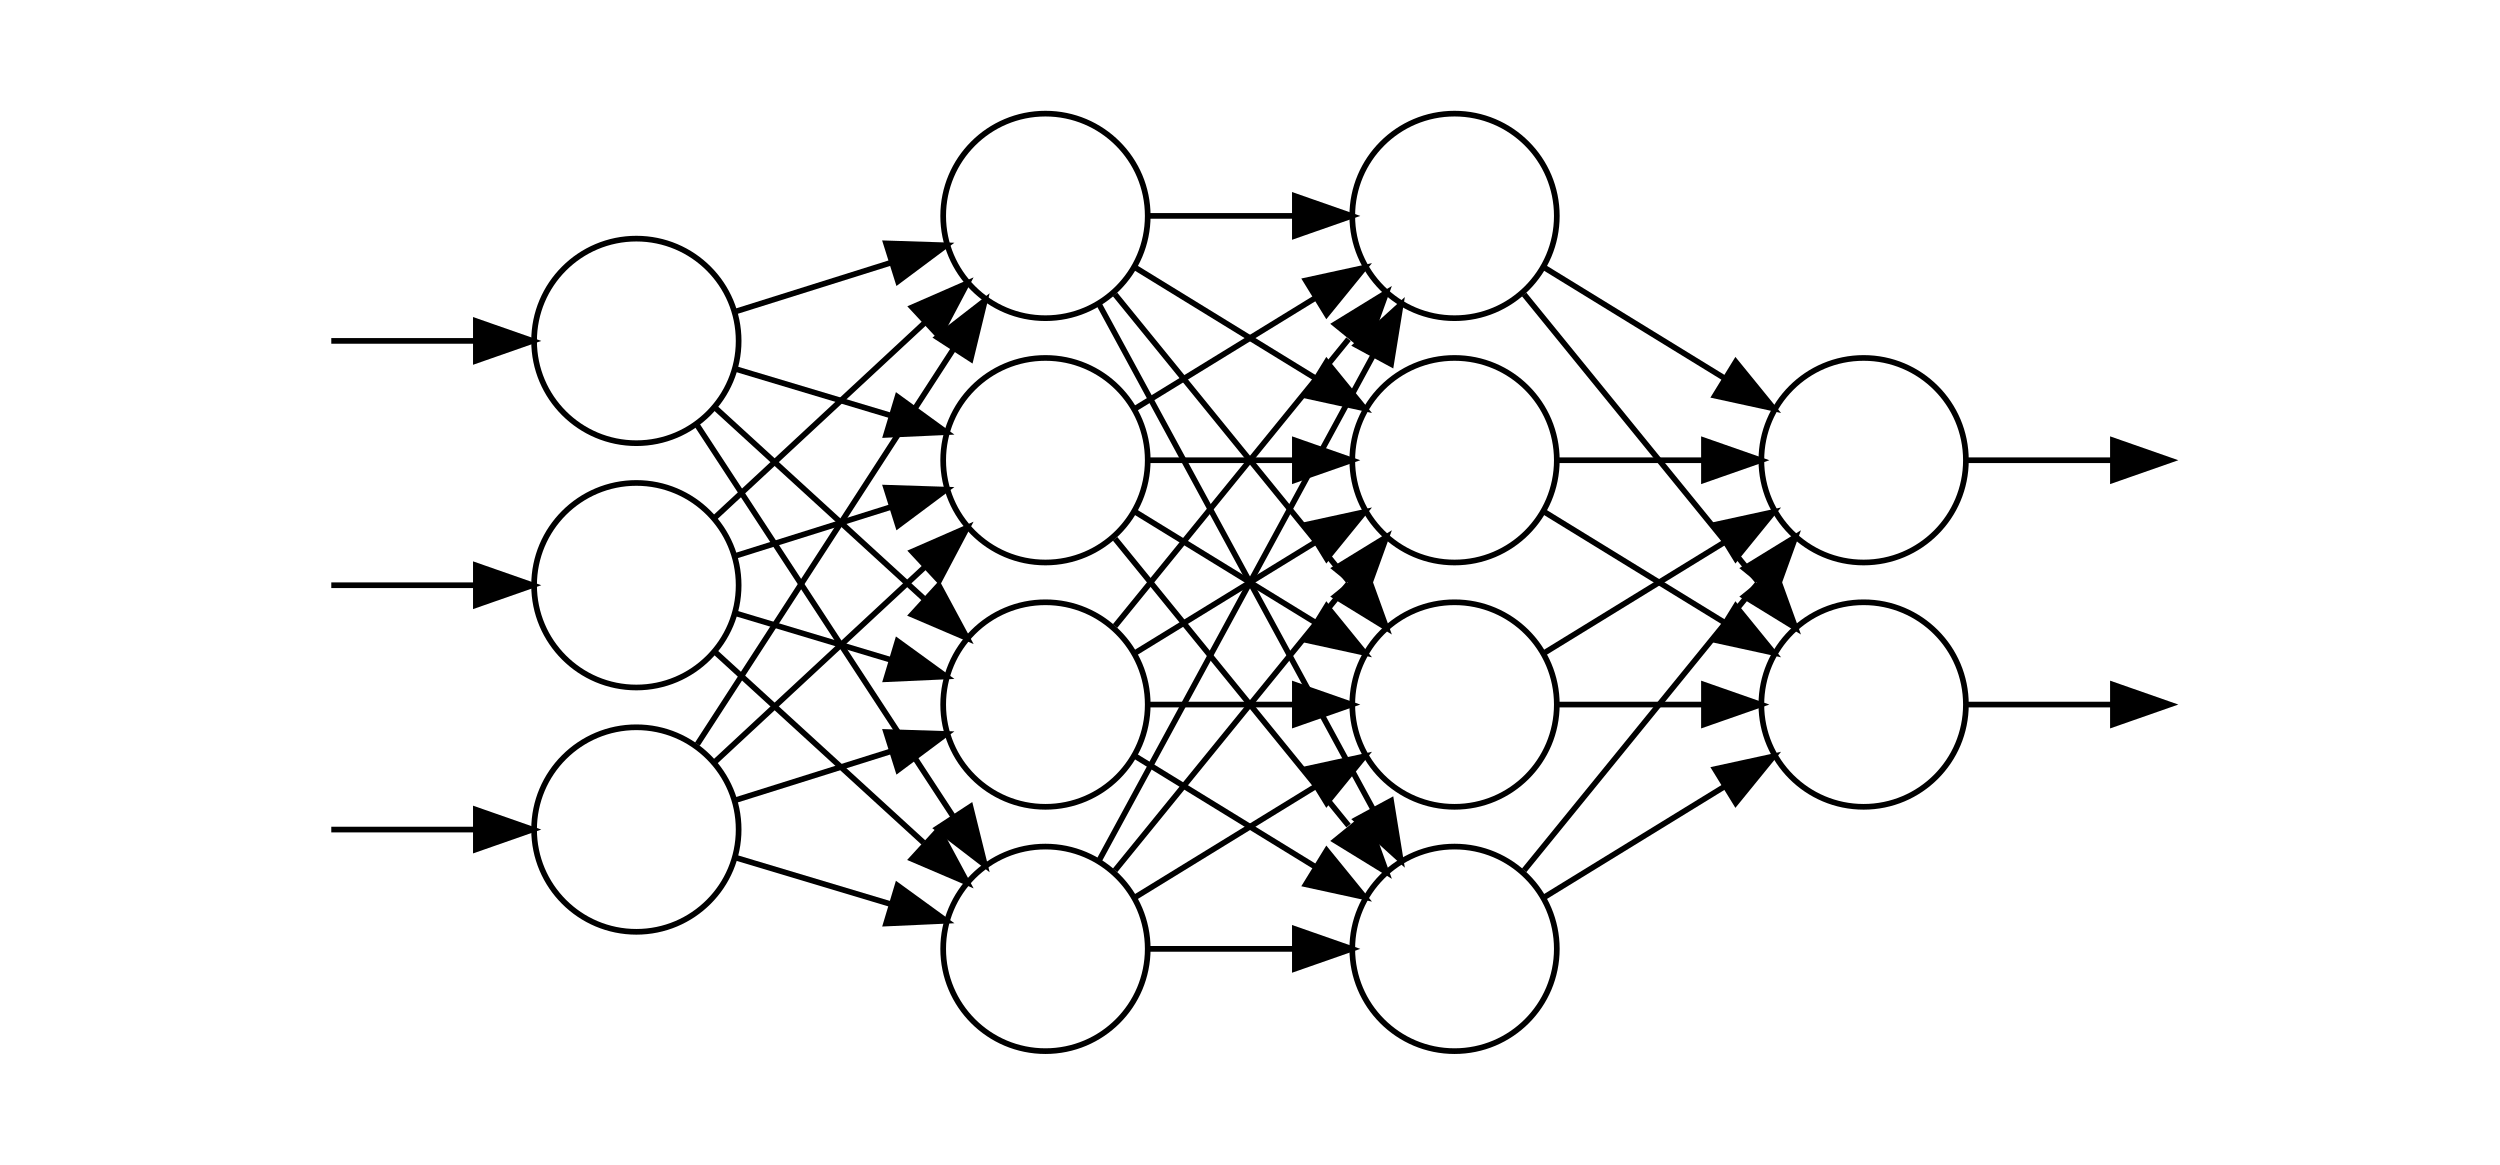 <?xml version="1.0" encoding="UTF-8" standalone="no"?>
<!DOCTYPE svg PUBLIC "-//W3C//DTD SVG 1.1//EN"
 "http://www.w3.org/Graphics/SVG/1.1/DTD/svg11.dtd">
<!-- Generated by graphviz version 2.36.0 (20140111.2315)
 -->
<!-- Title: G Pages: 1 -->
<svg width="440pt" height="205pt"
 viewBox="0.00 0.00 440.00 205.00" xmlns="http://www.w3.org/2000/svg" xmlns:xlink="http://www.w3.org/1999/xlink">
<g id="graph0" class="graph" transform="scale(1 1) rotate(0) translate(4 201)">
<title>G</title>
<polygon fill="white" stroke="none" points="-4,4 -4,-201 436,-201 436,4 -4,4"/>
<g id="clust2" class="cluster"><title>cluster_0</title>
<polygon fill="none" stroke="white" points="82,-29 82,-167 134,-167 134,-29 82,-29"/>
</g>
<g id="clust3" class="cluster"><title>cluster_1</title>
<polygon fill="none" stroke="white" points="154,-8 154,-189 206,-189 206,-8 154,-8"/>
</g>
<g id="clust4" class="cluster"><title>cluster_2</title>
<polygon fill="none" stroke="white" points="226,-8 226,-189 278,-189 278,-8 226,-8"/>
</g>
<g id="clust5" class="cluster"><title>cluster_3</title>
<polygon fill="none" stroke="white" points="298,-51 298,-146 350,-146 350,-51 298,-51"/>
</g>
<!-- I1_EMPTY -->
<g id="node1" class="node"><title>I1_EMPTY</title>
</g>
<!-- x1 -->
<g id="node4" class="node"><title>x1</title>
<ellipse fill="none" stroke="black" cx="108" cy="-141" rx="18" ry="18"/>
</g>
<!-- I1_EMPTY&#45;&gt;x1 -->
<g id="edge1" class="edge"><title>I1_EMPTY&#45;&gt;x1</title>
<path fill="none" stroke="black" d="M54.306,-141C62.42,-141 71.374,-141 79.562,-141"/>
<polygon fill="black" stroke="black" points="79.752,-144.5 89.752,-141 79.752,-137.5 79.752,-144.5"/>
</g>
<!-- I2_EMPTY -->
<g id="node2" class="node"><title>I2_EMPTY</title>
</g>
<!-- x2 -->
<g id="node5" class="node"><title>x2</title>
<ellipse fill="none" stroke="black" cx="108" cy="-98" rx="18" ry="18"/>
</g>
<!-- I2_EMPTY&#45;&gt;x2 -->
<g id="edge2" class="edge"><title>I2_EMPTY&#45;&gt;x2</title>
<path fill="none" stroke="black" d="M54.306,-98C62.42,-98 71.374,-98 79.562,-98"/>
<polygon fill="black" stroke="black" points="79.752,-101.5 89.752,-98 79.752,-94.5 79.752,-101.5"/>
</g>
<!-- I3_EMPTY -->
<g id="node3" class="node"><title>I3_EMPTY</title>
</g>
<!-- x3 -->
<g id="node6" class="node"><title>x3</title>
<ellipse fill="none" stroke="black" cx="108" cy="-55" rx="18" ry="18"/>
</g>
<!-- I3_EMPTY&#45;&gt;x3 -->
<g id="edge3" class="edge"><title>I3_EMPTY&#45;&gt;x3</title>
<path fill="none" stroke="black" d="M54.306,-55C62.42,-55 71.374,-55 79.562,-55"/>
<polygon fill="black" stroke="black" points="79.752,-58.5 89.752,-55 79.752,-51.5 79.752,-58.5"/>
</g>
<!-- a12 -->
<g id="node7" class="node"><title>a12</title>
<ellipse fill="none" stroke="black" cx="180" cy="-163" rx="18" ry="18"/>
</g>
<!-- x1&#45;&gt;a12 -->
<g id="edge4" class="edge"><title>x1&#45;&gt;a12</title>
<path fill="none" stroke="black" d="M125.589,-146.214C133.696,-148.762 143.646,-151.889 152.752,-154.751"/>
<polygon fill="black" stroke="black" points="151.941,-158.164 162.53,-157.824 154.04,-151.486 151.941,-158.164"/>
</g>
<!-- a22 -->
<g id="node8" class="node"><title>a22</title>
<ellipse fill="none" stroke="black" cx="180" cy="-120" rx="18" ry="18"/>
</g>
<!-- x1&#45;&gt;a22 -->
<g id="edge5" class="edge"><title>x1&#45;&gt;a22</title>
<path fill="none" stroke="black" d="M125.589,-136.023C133.696,-133.591 143.646,-130.606 152.752,-127.874"/>
<polygon fill="black" stroke="black" points="153.958,-131.167 162.53,-124.941 151.946,-124.462 153.958,-131.167"/>
</g>
<!-- a32 -->
<g id="node9" class="node"><title>a32</title>
<ellipse fill="none" stroke="black" cx="180" cy="-77" rx="18" ry="18"/>
</g>
<!-- x1&#45;&gt;a32 -->
<g id="edge6" class="edge"><title>x1&#45;&gt;a32</title>
<path fill="none" stroke="black" d="M121.839,-129.261C132.101,-119.879 146.681,-106.549 158.547,-95.7"/>
<polygon fill="black" stroke="black" points="161.224,-97.995 166.242,-88.664 156.5,-92.829 161.224,-97.995"/>
</g>
<!-- a42 -->
<g id="node10" class="node"><title>a42</title>
<ellipse fill="none" stroke="black" cx="180" cy="-34" rx="18" ry="18"/>
</g>
<!-- x1&#45;&gt;a42 -->
<g id="edge7" class="edge"><title>x1&#45;&gt;a42</title>
<path fill="none" stroke="black" d="M118.733,-126.122C130.383,-108.315 150.03,-78.283 163.712,-57.368"/>
<polygon fill="black" stroke="black" points="166.804,-59.036 169.349,-48.752 160.946,-55.204 166.804,-59.036"/>
</g>
<!-- x2&#45;&gt;a12 -->
<g id="edge8" class="edge"><title>x2&#45;&gt;a12</title>
<path fill="none" stroke="black" d="M121.839,-109.922C132.2,-119.543 146.962,-133.25 158.889,-144.325"/>
<polygon fill="black" stroke="black" points="156.533,-146.914 166.242,-151.154 161.296,-141.784 156.533,-146.914"/>
</g>
<!-- x2&#45;&gt;a22 -->
<g id="edge9" class="edge"><title>x2&#45;&gt;a22</title>
<path fill="none" stroke="black" d="M125.589,-103.214C133.696,-105.762 143.646,-108.889 152.752,-111.751"/>
<polygon fill="black" stroke="black" points="151.941,-115.164 162.53,-114.824 154.04,-108.486 151.941,-115.164"/>
</g>
<!-- x2&#45;&gt;a32 -->
<g id="edge10" class="edge"><title>x2&#45;&gt;a32</title>
<path fill="none" stroke="black" d="M125.589,-93.023C133.696,-90.591 143.646,-87.606 152.752,-84.874"/>
<polygon fill="black" stroke="black" points="153.958,-88.167 162.53,-81.941 151.946,-81.462 153.958,-88.167"/>
</g>
<!-- x2&#45;&gt;a42 -->
<g id="edge11" class="edge"><title>x2&#45;&gt;a42</title>
<path fill="none" stroke="black" d="M121.839,-86.261C132.101,-76.879 146.681,-63.549 158.547,-52.7"/>
<polygon fill="black" stroke="black" points="161.224,-54.995 166.242,-45.664 156.5,-49.829 161.224,-54.995"/>
</g>
<!-- x3&#45;&gt;a12 -->
<g id="edge12" class="edge"><title>x3&#45;&gt;a12</title>
<path fill="none" stroke="black" d="M118.733,-70.017C130.435,-88.071 150.206,-118.575 163.896,-139.696"/>
<polygon fill="black" stroke="black" points="160.973,-141.623 169.349,-148.111 166.848,-137.815 160.973,-141.623"/>
</g>
<!-- x3&#45;&gt;a22 -->
<g id="edge13" class="edge"><title>x3&#45;&gt;a22</title>
<path fill="none" stroke="black" d="M121.839,-66.922C132.2,-76.543 146.962,-90.25 158.889,-101.325"/>
<polygon fill="black" stroke="black" points="156.533,-103.914 166.242,-108.154 161.296,-98.784 156.533,-103.914"/>
</g>
<!-- x3&#45;&gt;a32 -->
<g id="edge14" class="edge"><title>x3&#45;&gt;a32</title>
<path fill="none" stroke="black" d="M125.589,-60.214C133.696,-62.762 143.646,-65.889 152.752,-68.751"/>
<polygon fill="black" stroke="black" points="151.941,-72.164 162.53,-71.824 154.04,-65.486 151.941,-72.164"/>
</g>
<!-- x3&#45;&gt;a42 -->
<g id="edge15" class="edge"><title>x3&#45;&gt;a42</title>
<path fill="none" stroke="black" d="M125.589,-50.023C133.696,-47.591 143.646,-44.606 152.752,-41.874"/>
<polygon fill="black" stroke="black" points="153.958,-45.167 162.53,-38.941 151.946,-38.462 153.958,-45.167"/>
</g>
<!-- a13 -->
<g id="node11" class="node"><title>a13</title>
<ellipse fill="none" stroke="black" cx="252" cy="-163" rx="18" ry="18"/>
</g>
<!-- a12&#45;&gt;a13 -->
<g id="edge16" class="edge"><title>a12&#45;&gt;a13</title>
<path fill="none" stroke="black" d="M198.303,-163C206.017,-163 215.288,-163 223.888,-163"/>
<polygon fill="black" stroke="black" points="223.896,-166.5 233.896,-163 223.896,-159.5 223.896,-166.5"/>
</g>
<!-- a23 -->
<g id="node12" class="node"><title>a23</title>
<ellipse fill="none" stroke="black" cx="252" cy="-120" rx="18" ry="18"/>
</g>
<!-- a12&#45;&gt;a23 -->
<g id="edge20" class="edge"><title>a12&#45;&gt;a23</title>
<path fill="none" stroke="black" d="M195.845,-153.881C205.033,-148.237 217.032,-140.866 227.491,-134.441"/>
<polygon fill="black" stroke="black" points="229.487,-137.323 236.176,-129.106 225.823,-131.358 229.487,-137.323"/>
</g>
<!-- a33 -->
<g id="node13" class="node"><title>a33</title>
<ellipse fill="none" stroke="black" cx="252" cy="-77" rx="18" ry="18"/>
</g>
<!-- a12&#45;&gt;a33 -->
<g id="edge24" class="edge"><title>a12&#45;&gt;a33</title>
<path fill="none" stroke="black" d="M192.247,-149.183C203.334,-135.562 220.441,-114.543 233.342,-98.694"/>
<polygon fill="black" stroke="black" points="236.414,-100.465 240.012,-90.5 230.985,-96.046 236.414,-100.465"/>
</g>
<!-- a43 -->
<g id="node14" class="node"><title>a43</title>
<ellipse fill="none" stroke="black" cx="252" cy="-34" rx="18" ry="18"/>
</g>
<!-- a12&#45;&gt;a43 -->
<g id="edge28" class="edge"><title>a12&#45;&gt;a43</title>
<path fill="none" stroke="black" d="M189.444,-147.44C201.426,-125.357 223.484,-84.709 237.684,-58.54"/>
<polygon fill="black" stroke="black" points="240.833,-60.074 242.526,-49.616 234.681,-56.736 240.833,-60.074"/>
</g>
<!-- a22&#45;&gt;a13 -->
<g id="edge17" class="edge"><title>a22&#45;&gt;a13</title>
<path fill="none" stroke="black" d="M195.845,-129.119C205.033,-134.763 217.032,-142.134 227.491,-148.559"/>
<polygon fill="black" stroke="black" points="225.823,-151.642 236.176,-153.894 229.487,-145.677 225.823,-151.642"/>
</g>
<!-- a22&#45;&gt;a23 -->
<g id="edge21" class="edge"><title>a22&#45;&gt;a23</title>
<path fill="none" stroke="black" d="M198.303,-120C206.017,-120 215.288,-120 223.888,-120"/>
<polygon fill="black" stroke="black" points="223.896,-123.5 233.896,-120 223.896,-116.5 223.896,-123.5"/>
</g>
<!-- a22&#45;&gt;a33 -->
<g id="edge25" class="edge"><title>a22&#45;&gt;a33</title>
<path fill="none" stroke="black" d="M195.845,-110.881C205.033,-105.237 217.032,-97.866 227.491,-91.441"/>
<polygon fill="black" stroke="black" points="229.487,-94.323 236.176,-86.106 225.823,-88.358 229.487,-94.323"/>
</g>
<!-- a22&#45;&gt;a43 -->
<g id="edge29" class="edge"><title>a22&#45;&gt;a43</title>
<path fill="none" stroke="black" d="M192.247,-106.183C203.334,-92.561 220.441,-71.543 233.342,-55.694"/>
<polygon fill="black" stroke="black" points="236.414,-57.465 240.012,-47.5 230.985,-53.046 236.414,-57.465"/>
</g>
<!-- a32&#45;&gt;a13 -->
<g id="edge18" class="edge"><title>a32&#45;&gt;a13</title>
<path fill="none" stroke="black" d="M192.247,-90.817C203.334,-104.438 220.441,-125.457 233.342,-141.306"/>
<polygon fill="black" stroke="black" points="230.985,-143.954 240.012,-149.5 236.414,-139.535 230.985,-143.954"/>
</g>
<!-- a32&#45;&gt;a23 -->
<g id="edge22" class="edge"><title>a32&#45;&gt;a23</title>
<path fill="none" stroke="black" d="M195.845,-86.119C205.033,-91.763 217.032,-99.134 227.491,-105.559"/>
<polygon fill="black" stroke="black" points="225.823,-108.642 236.176,-110.894 229.487,-102.677 225.823,-108.642"/>
</g>
<!-- a32&#45;&gt;a33 -->
<g id="edge26" class="edge"><title>a32&#45;&gt;a33</title>
<path fill="none" stroke="black" d="M198.303,-77C206.017,-77 215.288,-77 223.888,-77"/>
<polygon fill="black" stroke="black" points="223.896,-80.5 233.896,-77 223.896,-73.5 223.896,-80.5"/>
</g>
<!-- a32&#45;&gt;a43 -->
<g id="edge30" class="edge"><title>a32&#45;&gt;a43</title>
<path fill="none" stroke="black" d="M195.845,-67.881C205.033,-62.237 217.032,-54.866 227.491,-48.441"/>
<polygon fill="black" stroke="black" points="229.487,-51.322 236.176,-43.106 225.823,-45.358 229.487,-51.322"/>
</g>
<!-- a42&#45;&gt;a13 -->
<g id="edge19" class="edge"><title>a42&#45;&gt;a13</title>
<path fill="none" stroke="black" d="M189.444,-49.56C201.426,-71.643 223.484,-112.291 237.684,-138.46"/>
<polygon fill="black" stroke="black" points="234.681,-140.264 242.526,-147.384 240.833,-136.926 234.681,-140.264"/>
</g>
<!-- a42&#45;&gt;a23 -->
<g id="edge23" class="edge"><title>a42&#45;&gt;a23</title>
<path fill="none" stroke="black" d="M192.247,-47.817C203.334,-61.438 220.441,-82.457 233.342,-98.306"/>
<polygon fill="black" stroke="black" points="230.985,-100.954 240.012,-106.5 236.414,-96.535 230.985,-100.954"/>
</g>
<!-- a42&#45;&gt;a33 -->
<g id="edge27" class="edge"><title>a42&#45;&gt;a33</title>
<path fill="none" stroke="black" d="M195.845,-43.119C205.033,-48.763 217.032,-56.134 227.491,-62.559"/>
<polygon fill="black" stroke="black" points="225.823,-65.642 236.176,-67.894 229.487,-59.678 225.823,-65.642"/>
</g>
<!-- a42&#45;&gt;a43 -->
<g id="edge31" class="edge"><title>a42&#45;&gt;a43</title>
<path fill="none" stroke="black" d="M198.303,-34C206.017,-34 215.288,-34 223.888,-34"/>
<polygon fill="black" stroke="black" points="223.896,-37.5 233.896,-34 223.896,-30.5 223.896,-37.5"/>
</g>
<!-- O1 -->
<g id="node15" class="node"><title>O1</title>
<ellipse fill="none" stroke="black" cx="324" cy="-77" rx="18" ry="18"/>
</g>
<!-- a13&#45;&gt;O1 -->
<g id="edge32" class="edge"><title>a13&#45;&gt;O1</title>
<path fill="none" stroke="black" d="M264.247,-149.183C275.334,-135.562 292.441,-114.543 305.342,-98.694"/>
<polygon fill="black" stroke="black" points="308.414,-100.465 312.012,-90.5 302.985,-96.046 308.414,-100.465"/>
</g>
<!-- O2 -->
<g id="node16" class="node"><title>O2</title>
<ellipse fill="none" stroke="black" cx="324" cy="-120" rx="18" ry="18"/>
</g>
<!-- a13&#45;&gt;O2 -->
<g id="edge36" class="edge"><title>a13&#45;&gt;O2</title>
<path fill="none" stroke="black" d="M267.845,-153.881C277.033,-148.237 289.032,-140.866 299.491,-134.441"/>
<polygon fill="black" stroke="black" points="301.487,-137.323 308.176,-129.106 297.823,-131.358 301.487,-137.323"/>
</g>
<!-- a23&#45;&gt;O1 -->
<g id="edge33" class="edge"><title>a23&#45;&gt;O1</title>
<path fill="none" stroke="black" d="M267.845,-110.881C277.033,-105.237 289.032,-97.866 299.491,-91.441"/>
<polygon fill="black" stroke="black" points="301.487,-94.323 308.176,-86.106 297.823,-88.358 301.487,-94.323"/>
</g>
<!-- a23&#45;&gt;O2 -->
<g id="edge37" class="edge"><title>a23&#45;&gt;O2</title>
<path fill="none" stroke="black" d="M270.303,-120C278.017,-120 287.288,-120 295.888,-120"/>
<polygon fill="black" stroke="black" points="295.896,-123.5 305.896,-120 295.896,-116.5 295.896,-123.5"/>
</g>
<!-- a33&#45;&gt;O1 -->
<g id="edge34" class="edge"><title>a33&#45;&gt;O1</title>
<path fill="none" stroke="black" d="M270.303,-77C278.017,-77 287.288,-77 295.888,-77"/>
<polygon fill="black" stroke="black" points="295.896,-80.5 305.896,-77 295.896,-73.5 295.896,-80.5"/>
</g>
<!-- a33&#45;&gt;O2 -->
<g id="edge38" class="edge"><title>a33&#45;&gt;O2</title>
<path fill="none" stroke="black" d="M267.845,-86.119C277.033,-91.763 289.032,-99.134 299.491,-105.559"/>
<polygon fill="black" stroke="black" points="297.823,-108.642 308.176,-110.894 301.487,-102.677 297.823,-108.642"/>
</g>
<!-- a43&#45;&gt;O1 -->
<g id="edge35" class="edge"><title>a43&#45;&gt;O1</title>
<path fill="none" stroke="black" d="M267.845,-43.119C277.033,-48.763 289.032,-56.134 299.491,-62.559"/>
<polygon fill="black" stroke="black" points="297.823,-65.642 308.176,-67.894 301.487,-59.678 297.823,-65.642"/>
</g>
<!-- a43&#45;&gt;O2 -->
<g id="edge39" class="edge"><title>a43&#45;&gt;O2</title>
<path fill="none" stroke="black" d="M264.247,-47.817C275.334,-61.438 292.441,-82.457 305.342,-98.306"/>
<polygon fill="black" stroke="black" points="302.985,-100.954 312.012,-106.5 308.414,-96.535 302.985,-100.954"/>
</g>
<!-- O1_EMPTY -->
<g id="node17" class="node"><title>O1_EMPTY</title>
</g>
<!-- O1&#45;&gt;O1_EMPTY -->
<g id="edge40" class="edge"><title>O1&#45;&gt;O1_EMPTY</title>
<path fill="none" stroke="black" d="M342.142,-77C349.644,-77 358.75,-77 367.642,-77"/>
<polygon fill="black" stroke="black" points="367.874,-80.5 377.874,-77 367.874,-73.5 367.874,-80.5"/>
</g>
<!-- O2_EMPTY -->
<g id="node18" class="node"><title>O2_EMPTY</title>
</g>
<!-- O2&#45;&gt;O2_EMPTY -->
<g id="edge41" class="edge"><title>O2&#45;&gt;O2_EMPTY</title>
<path fill="none" stroke="black" d="M342.142,-120C349.644,-120 358.75,-120 367.642,-120"/>
<polygon fill="black" stroke="black" points="367.874,-123.5 377.874,-120 367.874,-116.5 367.874,-123.5"/>
</g>
</g>
</svg>
